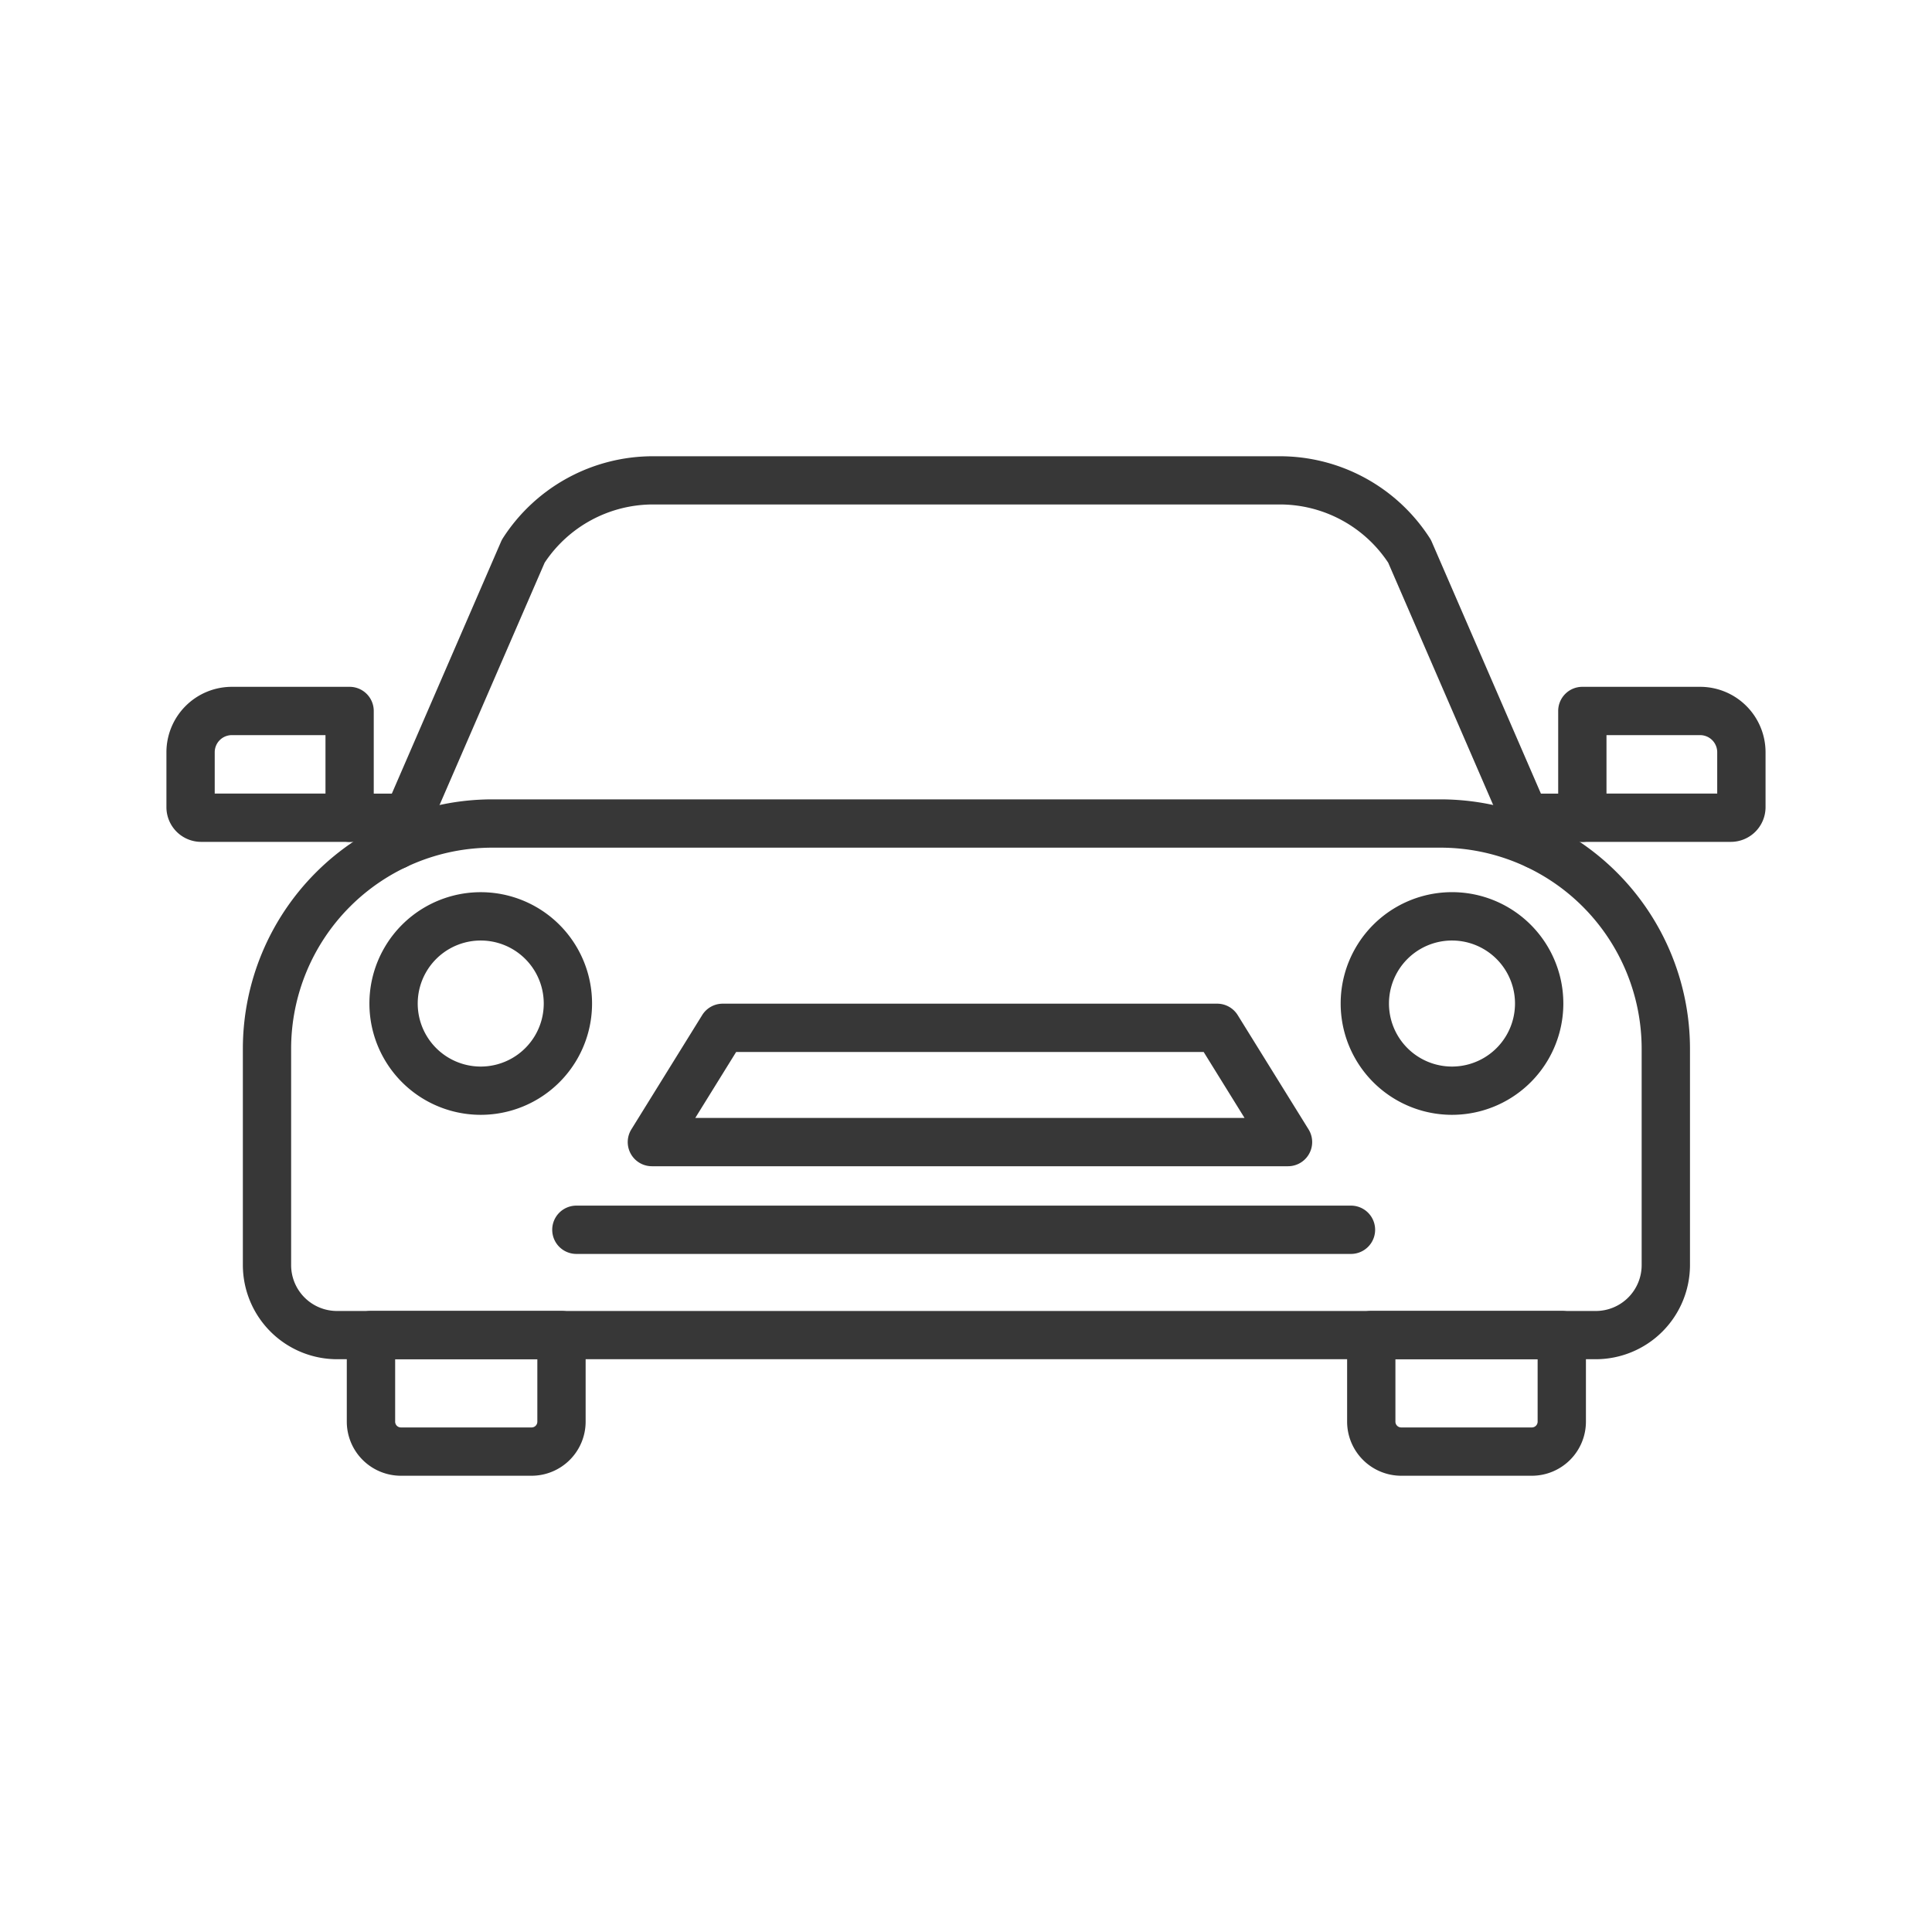 <svg width="64" height="64" fill="none" xmlns="http://www.w3.org/2000/svg"><path d="M48.1 36.93a3.688 3.688 0 11-.001-7.376 3.688 3.688 0 01.001 7.376zm0-5.774a2.087 2.087 0 10-.002 4.175 2.087 2.087 0 00.002-4.175zM15.925 36.93a3.687 3.687 0 110-7.375 3.687 3.687 0 010 7.375zm0-5.774a2.087 2.087 0 100 4.175 2.087 2.087 0 000-4.175zm26.74 7.477h-21.07a.8.8 0 01-.68-1.222l2.346-3.785a.801.801 0 01.68-.378H40.32a.801.801 0 01.68.378l2.347 3.785a.8.8 0 01-.68 1.222h-.001zm-19.633-1.6h18.195l-1.354-2.185H24.386l-1.354 2.185zm21.72 4.505H19.093a.8.8 0 110-1.6h25.66a.8.8 0 010 1.6z" fill="#373737"/><path d="M52.862 45.026H11.165a3.124 3.124 0 01-3.12-3.12v-7.172a8.267 8.267 0 018.257-8.254h31.422a8.268 8.268 0 018.259 8.254v7.172a3.124 3.124 0 01-3.121 3.12zM16.302 28.08a6.664 6.664 0 00-6.658 6.658v7.17a1.52 1.52 0 001.52 1.52h41.698a1.52 1.52 0 001.52-1.52v-7.174a6.665 6.665 0 00-6.658-6.654H16.302z" fill="#373737"/><path d="M50.745 48.886h-4.329a1.794 1.794 0 01-1.791-1.792v-2.868a.8.8 0 01.8-.8h6.311a.8.8 0 01.8.8v2.868a1.793 1.793 0 01-1.791 1.792zm-4.52-3.86v2.068a.192.192 0 00.191.192h4.329a.192.192 0 00.191-.192v-2.068h-4.711zm-28.615 3.86h-4.33a1.793 1.793 0 01-1.792-1.792v-2.868a.8.8 0 01.8-.8H18.6a.8.8 0 01.8.8v2.868a1.793 1.793 0 01-1.79 1.792zm-4.52-3.86v2.068a.191.191 0 00.19.192h4.33a.19.19 0 00.19-.192v-2.068h-4.71zm37.821-16.235a.8.8 0 01-.735-.48l-4.19-9.671a4.308 4.308 0 00-3.6-1.929H21.642a4.312 4.312 0 00-3.6 1.929l-4.193 9.668a.8.8 0 11-1.468-.636l4.216-9.728a.909.909 0 01.062-.117 5.909 5.909 0 014.983-2.713h20.741a5.906 5.906 0 014.982 2.714.762.762 0 01.062.116l4.218 9.73a.802.802 0 01-.734 1.12v-.003z" fill="#373737"/><path d="M52.417 27.889h-2.09a.8.8 0 010-1.6h2.09a.8.8 0 110 1.6z" fill="#373737"/><path d="M57.336 27.888h-4.919a.8.8 0 01-.8-.8v-3.536a.8.8 0 01.8-.8h3.903a2.168 2.168 0 012.166 2.166v1.821a1.15 1.15 0 01-1.15 1.149zm-4.119-1.6h3.668v-1.37a.567.567 0 00-.566-.566h-3.102v1.936zm-39.544 1.601h-2.09a.8.8 0 110-1.6h2.09a.8.8 0 110 1.6z" fill="#373737"/><path d="M11.582 27.888H6.663a1.15 1.15 0 01-1.15-1.149v-1.82a2.169 2.169 0 012.166-2.167h3.902a.8.8 0 01.8.8v3.536a.8.8 0 01-.8.8zm-4.468-1.6h3.668v-1.936H7.679a.567.567 0 00-.566.566v1.37z" fill="#373737"/></svg>